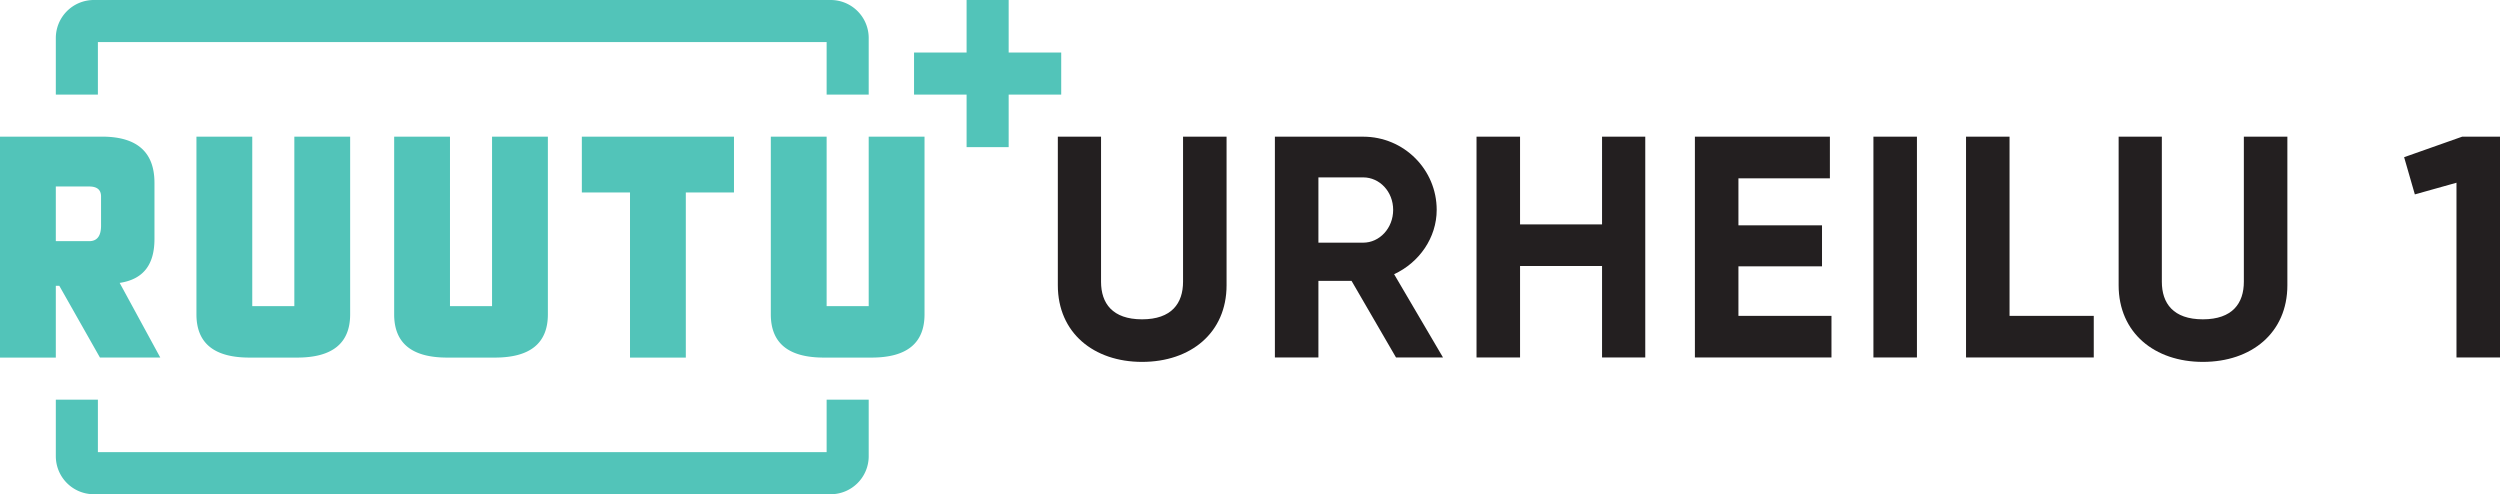 <svg xmlns="http://www.w3.org/2000/svg" height="79.383" width="401.546">
    <path d="M139.53 64.191h-6.757v8.435H15.723v-8.435H8.966v9.084a6.107 6.107 0 0 0 6.107 6.108h118.349a6.108 6.108 0 0 0 6.108-6.108zM139.53 15.192h-6.757V6.757H15.723v8.435H8.966V6.108A6.107 6.107 0 0 1 15.073 0h118.349a6.108 6.108 0 0 1 6.108 6.108zM101.19 30.915v26.519h8.965V30.915h7.736V21.95H93.454v8.965zM139.53 21.95v27.218h-6.757V21.95h-8.966v28.544c0 4.626 2.838 6.94 8.512 6.94h7.664c5.675 0 8.512-2.314 8.512-6.94V21.95zM79.032 21.95v27.218h-6.757V21.95H63.31v28.544c0 4.626 2.837 6.94 8.512 6.94h7.664c5.674 0 8.512-2.314 8.512-6.94V21.95zM47.275 21.95v27.218h-6.758V21.95h-8.965v28.544c0 4.626 2.837 6.94 8.512 6.94h7.664c5.675 0 8.512-2.314 8.512-6.94V21.95zM24.81 38.37V29.36c0-4.91-2.774-7.381-8.322-7.412H0v35.485h8.965V45.91h.564l6.524 11.517h9.692L19.22 45.438c3.819-.577 5.59-2.933 5.59-7.069m-8.58-2.257c.033 1.748-.6 2.622-1.902 2.622H8.965v-8.78h5.363c1.301 0 1.935.563 1.901 1.687zM170.45 8.44h-8.44V0h-6.757v8.44h-8.441v6.757h8.441v8.44h6.757v-8.44h8.44z" fill="#52c4b9"/>
    <path d="M169.907 45.816V21.955h6.94v23.304c0 3.444 1.824 6.03 6.586 6.03 4.762 0 6.586-2.586 6.586-6.03V21.955h6.99v23.861c0 7.65-5.774 12.31-13.576 12.31-7.75 0-13.526-4.66-13.526-12.31M211.761 38.976h7.194c2.634 0 4.812-2.329 4.812-5.268 0-2.937-2.178-5.217-4.812-5.217h-7.194zm5.32 6.131h-5.32v12.31h-6.99V21.954h14.184c6.534 0 11.804 5.27 11.804 11.753 0 4.459-2.787 8.46-6.839 10.335l7.852 13.373h-7.548zM264.26 21.955v35.462h-6.942V42.725h-13.17v14.692h-6.991V21.955h6.99V36.04h13.171V21.955zM294.168 50.73v6.687h-21.936V21.955h21.682v6.688h-14.69v7.548h13.424v6.584h-13.424v7.955zM307.896 57.416h-6.99V21.955h6.99zM336.297 50.73v6.687H315.78V21.955h6.99V50.73zM340.292 45.816V21.955h6.94v23.304c0 3.444 1.824 6.03 6.587 6.03 4.761 0 6.585-2.586 6.585-6.03V21.955h6.99v23.861c0 7.65-5.774 12.31-13.575 12.31-7.75 0-13.527-4.66-13.527-12.31M401.546 21.955v35.462h-6.99V29.35l-6.687 1.875-1.723-5.977 9.32-3.294z" fill="#231f20"/>
</svg>

